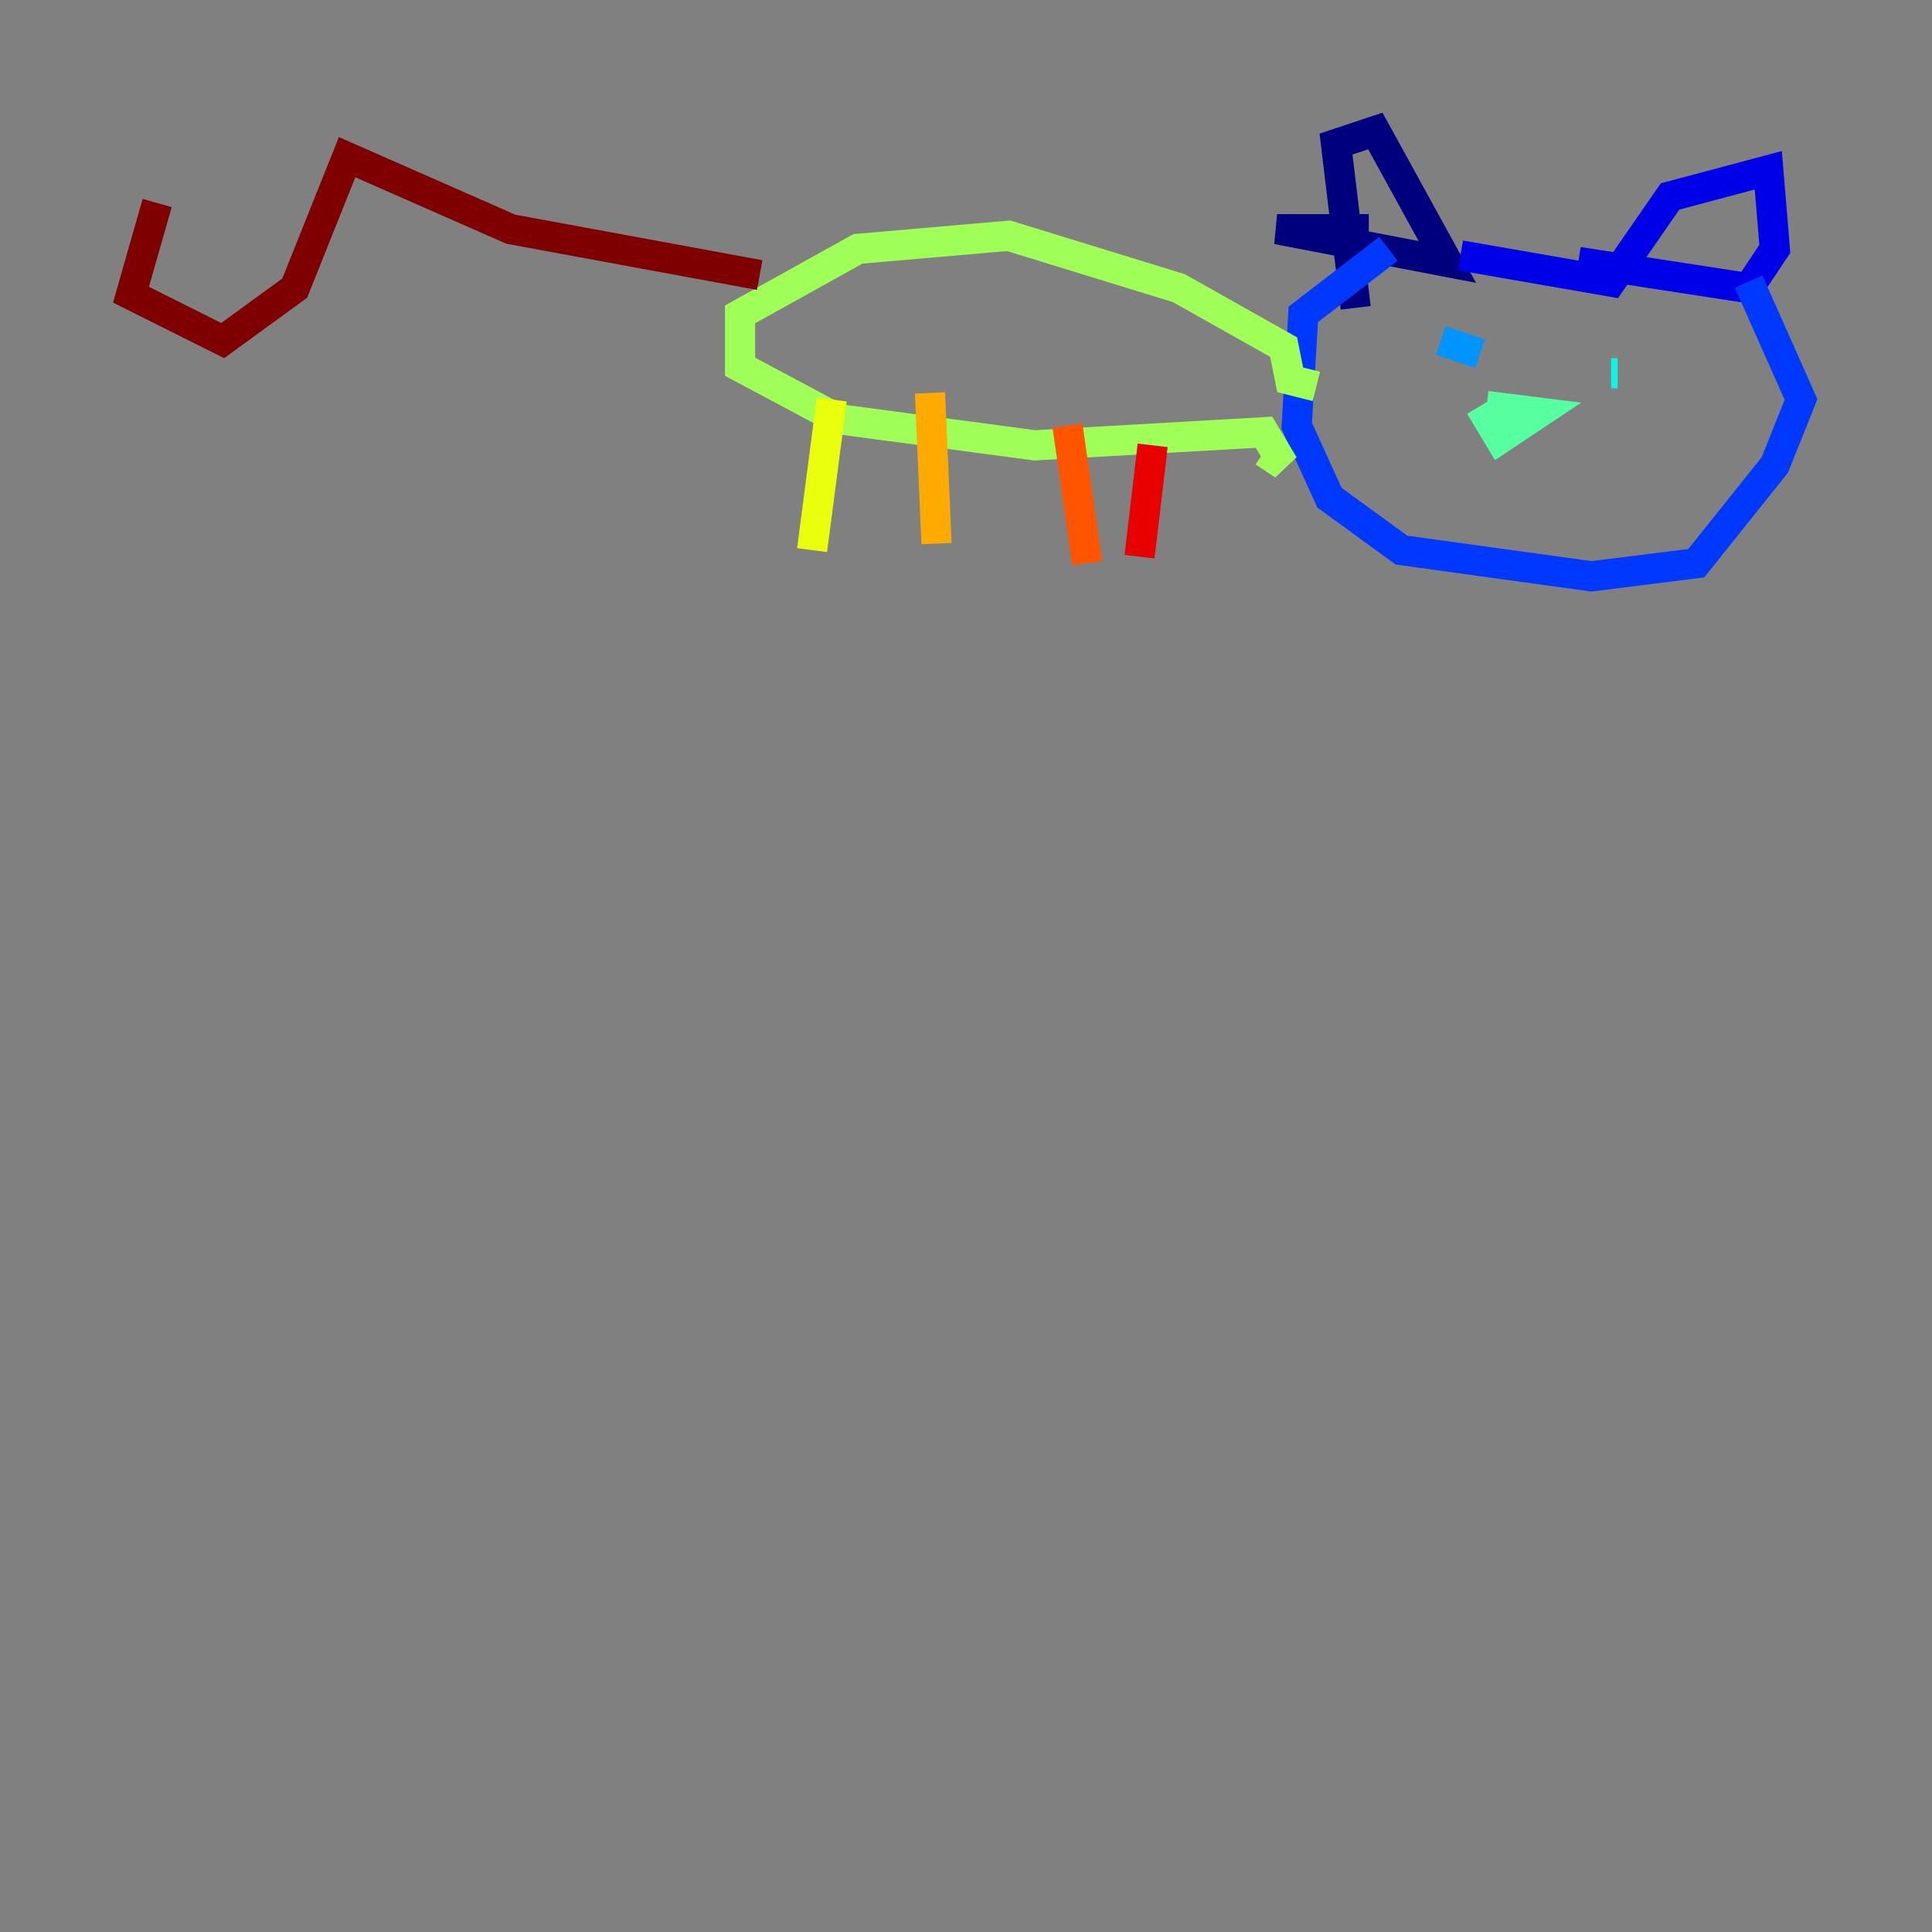 <?xml version="1.0" encoding="utf-8" ?>
<svg baseProfile="tiny" height="128" version="1.2" viewBox="0,0,128,128" width="128" xmlns="http://www.w3.org/2000/svg" xmlns:ev="http://www.w3.org/2001/xml-events" xmlns:xlink="http://www.w3.org/1999/xlink"><rect x="0" y="0" width="128" height="128" fill="#808080" stroke="none"/><defs /><polyline fill="none" points="89.817,20.393 88.515,9.546 91.119,8.678 95.891,17.356 84.61,15.186 90.685,15.186" stroke="#00007f" stroke-width="2" /><polyline fill="none" points="96.759,16.922 106.739,18.658 110.644,13.017 117.153,11.281 117.586,16.488 115.851,19.091 104.57,17.356" stroke="#0000e8" stroke-width="2" /><polyline fill="none" points="115.851,18.658 119.322,26.468 117.586,30.807 112.38,37.315 105.437,38.183 92.854,36.447 88.081,32.976 85.912,28.203 86.346,20.827 91.986,16.488" stroke="#0038ff" stroke-width="2" /><polyline fill="none" points="95.458,22.563 98.061,23.43" stroke="#0094ff" stroke-width="2" /><polyline fill="none" points="107.173,24.732 106.739,24.732" stroke="#0cf4ea" stroke-width="2" /><polyline fill="none" points="98.495,26.902 101.966,27.336 99.363,29.071 98.061,26.902" stroke="#56ffa0" stroke-width="2" /><polyline fill="none" points="87.214,25.6 85.478,25.166 85.044,22.997 78.102,19.091 66.82,15.62 56.841,16.488 49.031,20.827 49.031,24.298 55.539,27.77 68.556,29.505 83.742,28.637 85.044,30.807 83.742,29.939" stroke="#a0ff56" stroke-width="2" /><polyline fill="none" points="55.105,26.468 53.803,36.447" stroke="#eaff0c" stroke-width="2" /><polyline fill="none" points="61.614,26.034 62.047,36.014" stroke="#ffaa00" stroke-width="2" /><polyline fill="none" points="70.725,28.203 72.027,37.315" stroke="#ff5500" stroke-width="2" /><polyline fill="none" points="76.366,29.505 75.498,36.881" stroke="#e80000" stroke-width="2" /><polyline fill="none" points="50.332,18.224 33.844,15.186 22.997,10.414 19.525,19.091 14.752,22.563 8.678,19.525 10.414,13.451" stroke="#7f0000" stroke-width="2" /></svg>